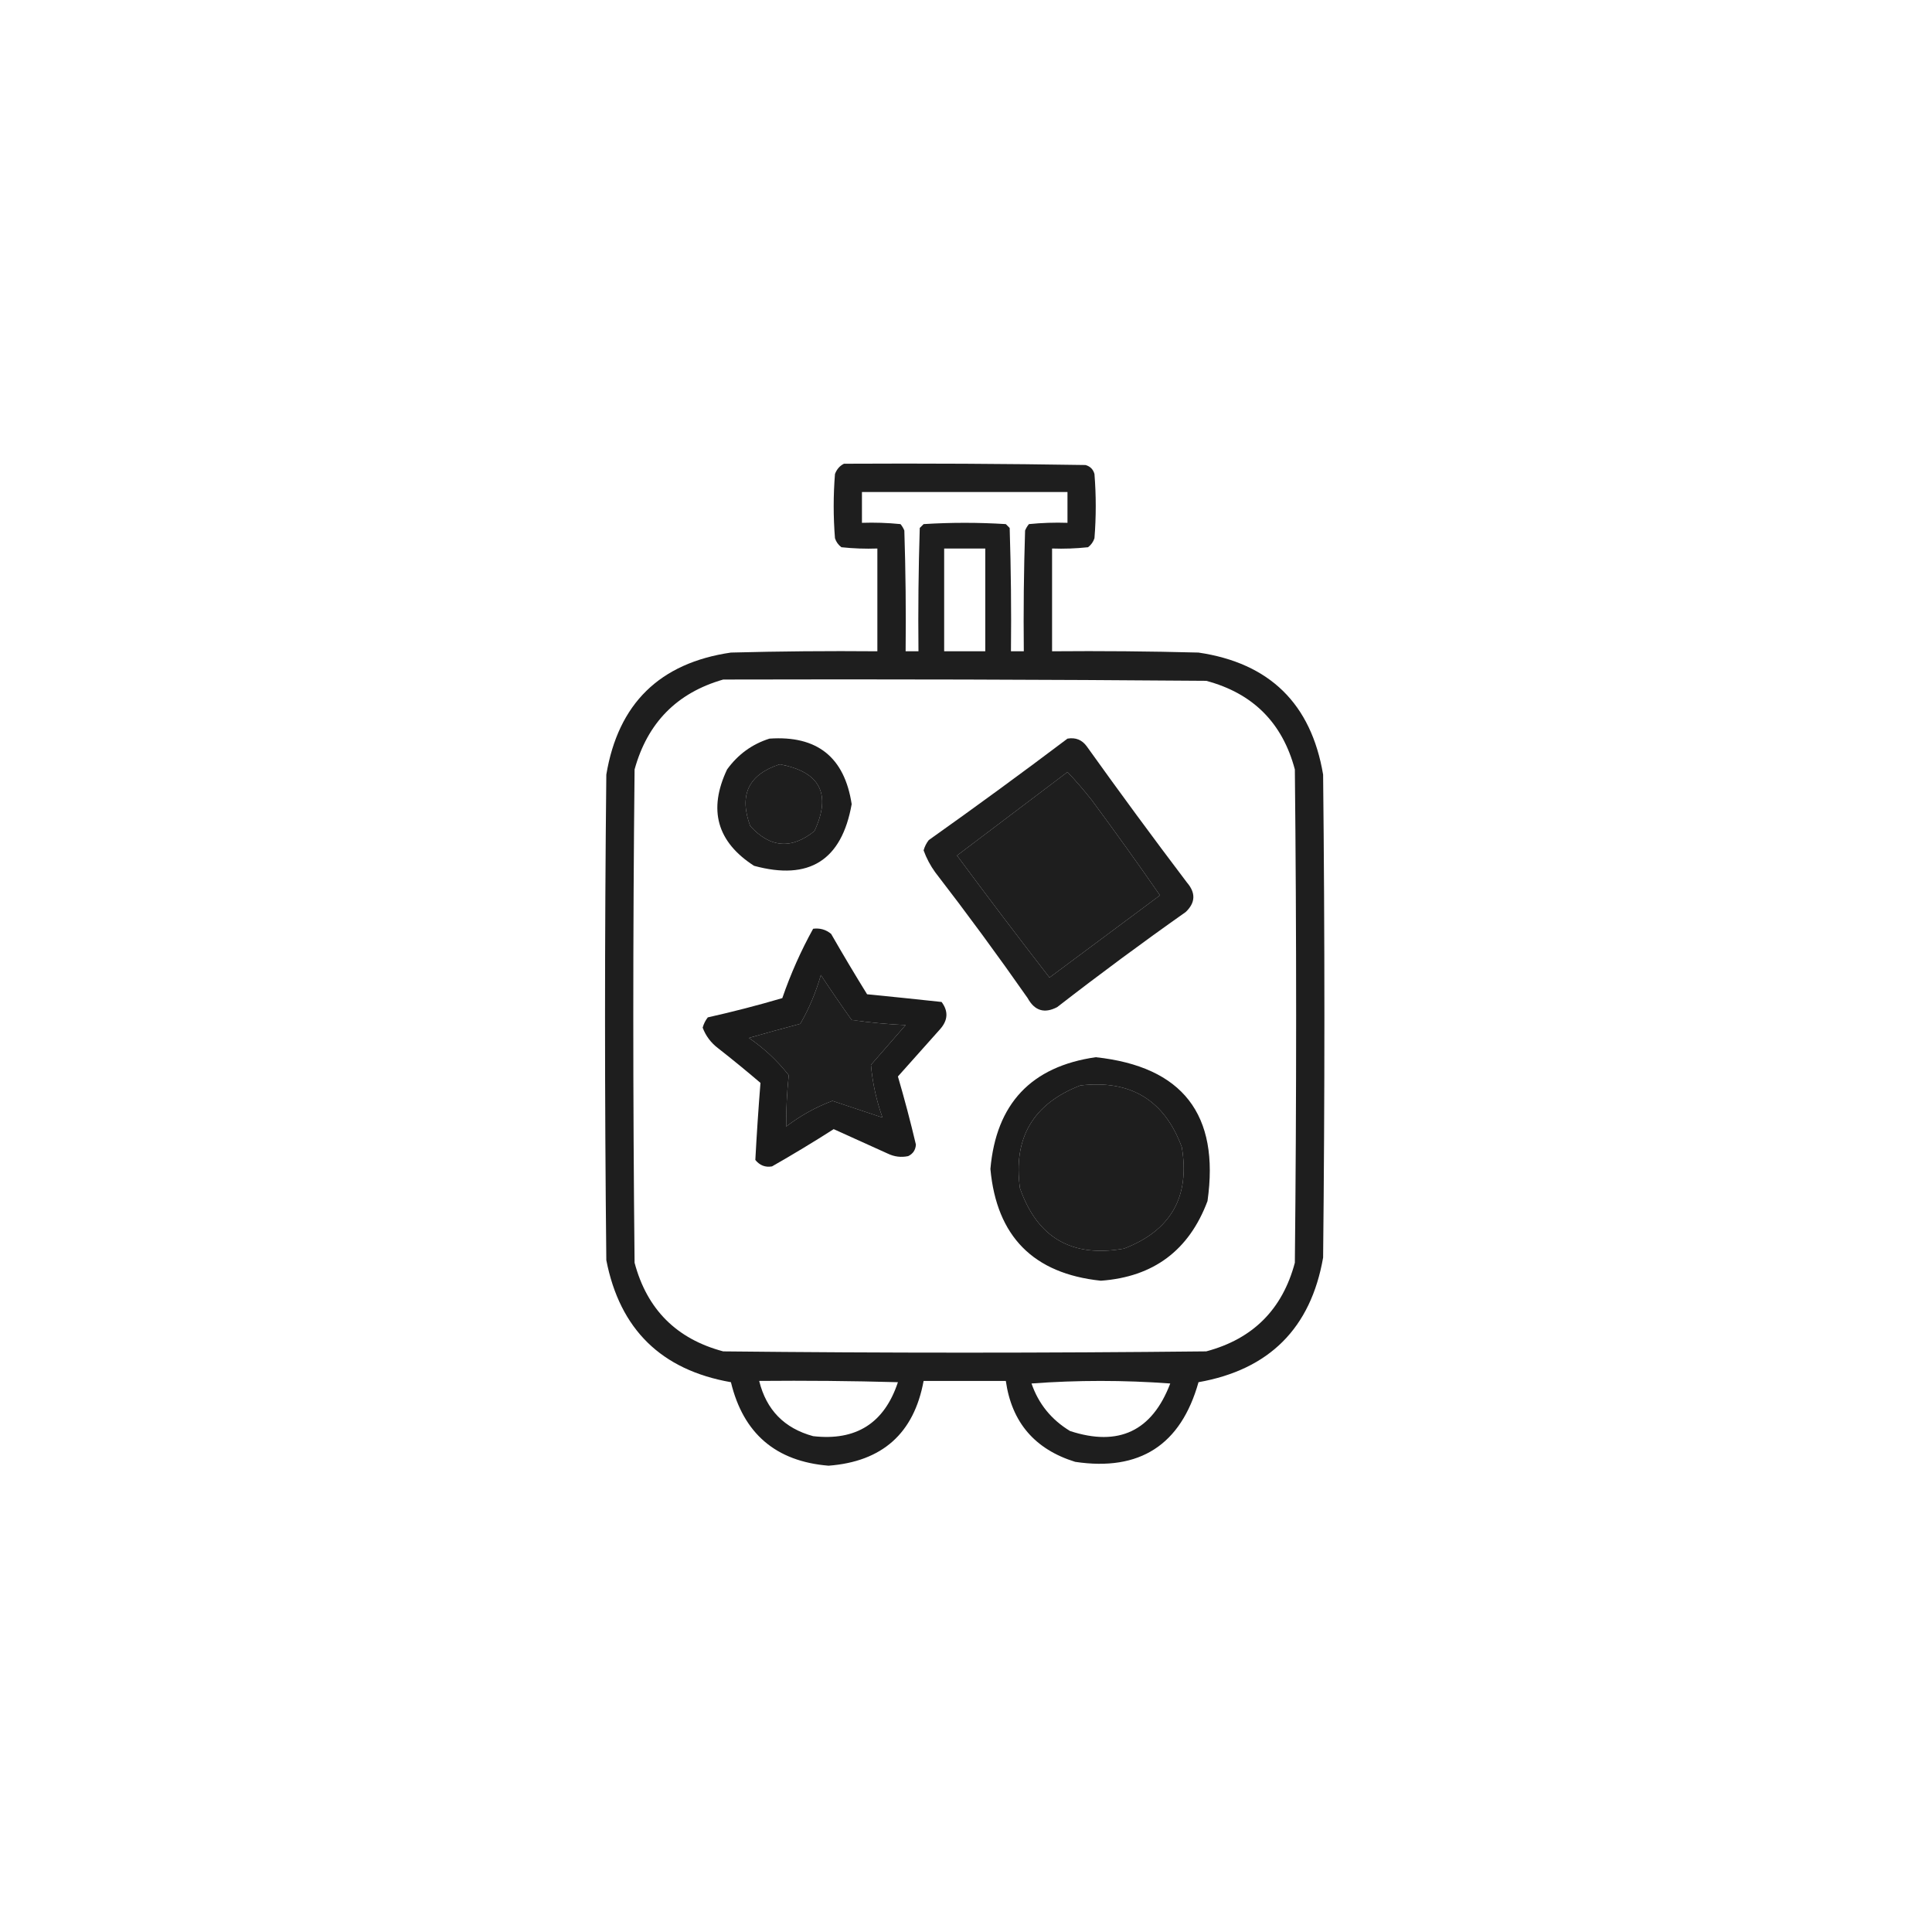 <?xml version="1.0" encoding="UTF-8"?>
<!DOCTYPE svg PUBLIC "-//W3C//DTD SVG 1.1//EN" "http://www.w3.org/Graphics/SVG/1.1/DTD/svg11.dtd">
<svg xmlns="http://www.w3.org/2000/svg" version="1.1" width="752px" height="752px" style="shape-rendering:geometricPrecision; text-rendering:geometricPrecision; image-rendering:optimizeQuality; fill-rule:evenodd; clip-rule:evenodd" xmlns:xlink="http://www.w3.org/1999/xlink">
<g><path style="opacity:0.881" fill="#000000" d="M 328.5,180.5 C 359.835,180.333 391.168,180.5 422.5,181C 424.333,181.5 425.5,182.667 426,184.5C 426.667,192.833 426.667,201.167 426,209.5C 425.535,210.931 424.701,212.097 423.5,213C 418.845,213.499 414.179,213.666 409.5,213.5C 409.5,226.833 409.5,240.167 409.5,253.5C 428.503,253.333 447.503,253.5 466.5,254C 494.192,258.091 510.359,273.925 515,301.5C 515.667,364.167 515.667,426.833 515,489.5C 510.209,516.958 494.042,533.124 466.5,538C 459.632,562.436 443.632,572.769 418.5,569C 402.788,564.13 393.788,553.63 391.5,537.5C 380.833,537.5 370.167,537.5 359.5,537.5C 355.748,557.91 343.414,568.91 322.5,570.5C 301.993,568.826 289.327,557.993 284.5,538C 257.415,533.248 241.248,517.414 236,490.5C 235.333,427.5 235.333,364.5 236,301.5C 240.611,273.889 256.778,258.055 284.5,254C 303.497,253.5 322.497,253.333 341.5,253.5C 341.5,240.167 341.5,226.833 341.5,213.5C 336.821,213.666 332.155,213.499 327.5,213C 326.299,212.097 325.465,210.931 325,209.5C 324.333,201.167 324.333,192.833 325,184.5C 325.69,182.65 326.856,181.316 328.5,180.5 Z M 335.5,191.5 C 362.167,191.5 388.833,191.5 415.5,191.5C 415.5,195.5 415.5,199.5 415.5,203.5C 410.489,203.334 405.489,203.501 400.5,204C 399.874,204.75 399.374,205.584 399,206.5C 398.5,222.163 398.333,237.83 398.5,253.5C 396.833,253.5 395.167,253.5 393.5,253.5C 393.667,237.497 393.5,221.497 393,205.5C 392.5,205 392,204.5 391.5,204C 380.833,203.333 370.167,203.333 359.5,204C 359,204.5 358.5,205 358,205.5C 357.5,221.497 357.333,237.497 357.5,253.5C 355.833,253.5 354.167,253.5 352.5,253.5C 352.667,237.83 352.5,222.163 352,206.5C 351.626,205.584 351.126,204.75 350.5,204C 345.511,203.501 340.511,203.334 335.5,203.5C 335.5,199.5 335.5,195.5 335.5,191.5 Z M 367.5,213.5 C 372.833,213.5 378.167,213.5 383.5,213.5C 383.5,226.833 383.5,240.167 383.5,253.5C 378.167,253.5 372.833,253.5 367.5,253.5C 367.5,240.167 367.5,226.833 367.5,213.5 Z M 281.5,264.5 C 344.168,264.333 406.834,264.5 469.5,265C 487.667,269.833 499.167,281.333 504,299.5C 504.667,363.5 504.667,427.5 504,491.5C 499.167,509.667 487.667,521.167 469.5,526C 406.833,526.667 344.167,526.667 281.5,526C 263.333,521.167 251.833,509.667 247,491.5C 246.333,427.5 246.333,363.5 247,299.5C 252.016,281.318 263.516,269.652 281.5,264.5 Z M 303.5,297.5 C 319.22,300.379 323.72,309.046 317,323.5C 308.059,330.692 299.725,330.025 292,321.5C 287.54,309.422 291.373,301.422 303.5,297.5 Z M 415.5,300.5 C 418.802,303.974 421.968,307.641 425,311.5C 434.027,323.694 442.861,336.027 451.5,348.5C 437.167,359.167 422.833,369.833 408.5,380.5C 396.339,364.832 384.339,348.999 372.5,333C 386.902,322.146 401.235,311.313 415.5,300.5 Z M 319.5,379.5 C 323.354,385.354 327.354,391.187 331.5,397C 338.467,397.998 345.467,398.664 352.5,399C 348,404.167 343.5,409.333 339,414.5C 339.622,421.491 341.122,428.324 343.5,435C 337.089,432.863 330.589,430.696 324,428.5C 317.56,430.917 311.56,434.25 306,438.5C 305.971,431.781 306.304,425.114 307,418.5C 302.584,412.873 297.417,408.04 291.5,404C 298.089,402.111 304.755,400.278 311.5,398.5C 314.944,392.502 317.611,386.169 319.5,379.5 Z M 420.5,422.5 C 440.083,420.199 453.249,428.199 460,446.5C 463.253,465.829 455.753,478.996 437.5,486C 417.245,489.627 403.745,481.794 397,462.5C 394.279,442.939 402.113,429.605 420.5,422.5 Z M 295.5,537.5 C 313.503,537.333 331.503,537.5 349.5,538C 344.234,553.921 333.234,560.921 316.5,559C 305.277,555.944 298.277,548.777 295.5,537.5 Z M 401.5,538.5 C 419.338,537.173 437.338,537.173 455.5,538.5C 448.436,557.027 435.436,563.194 416.5,557C 409.226,552.589 404.226,546.422 401.5,538.5 Z"/></g>
<g><path style="opacity:0.885" fill="#000000" d="M 299.5,287.5 C 318.038,286.211 328.705,294.711 331.5,313C 327.63,334.863 314.963,342.863 293.5,337C 279.07,327.695 275.57,315.195 283,299.5C 287.245,293.641 292.745,289.641 299.5,287.5 Z M 303.5,297.5 C 291.373,301.422 287.54,309.422 292,321.5C 299.725,330.025 308.059,330.692 317,323.5C 323.72,309.046 319.22,300.379 303.5,297.5 Z"/></g>
<g><path style="opacity:0.88" fill="#000000" d="M 415.5,287.5 C 418.652,286.959 421.152,287.959 423,290.5C 435.756,308.344 448.756,326.011 462,343.5C 465.489,347.551 465.323,351.384 461.5,355C 444.552,366.948 427.885,379.281 411.5,392C 406.544,394.607 402.711,393.44 400,388.5C 388.386,371.886 376.386,355.552 364,339.5C 362.111,336.888 360.611,334.055 359.5,331C 359.903,329.527 360.57,328.194 361.5,327C 379.745,314.057 397.745,300.89 415.5,287.5 Z M 415.5,300.5 C 401.235,311.313 386.902,322.146 372.5,333C 384.339,348.999 396.339,364.832 408.5,380.5C 422.833,369.833 437.167,359.167 451.5,348.5C 442.861,336.027 434.027,323.694 425,311.5C 421.968,307.641 418.802,303.974 415.5,300.5 Z"/></g>
<g><path style="opacity:0.894" fill="#000000" d="M 316.5,361.5 C 319.157,361.162 321.49,361.829 323.5,363.5C 328.041,371.416 332.707,379.249 337.5,387C 347.173,387.953 356.84,388.953 366.5,390C 369.163,393.561 368.997,397.061 366,400.5C 360.5,406.667 355,412.833 349.5,419C 352.061,427.74 354.394,436.574 356.5,445.5C 356.368,447.601 355.368,449.101 353.5,450C 350.743,450.584 348.077,450.25 345.5,449C 338.5,445.833 331.5,442.667 324.5,439.5C 316.631,444.532 308.631,449.365 300.5,454C 297.904,454.458 295.737,453.625 294,451.5C 294.536,441.479 295.203,431.479 296,421.5C 290.592,416.88 285.092,412.38 279.5,408C 276.716,405.888 274.716,403.221 273.5,400C 273.903,398.527 274.57,397.194 275.5,396C 285.281,393.812 294.947,391.312 304.5,388.5C 307.738,379.103 311.738,370.103 316.5,361.5 Z M 319.5,379.5 C 317.611,386.169 314.944,392.502 311.5,398.5C 304.755,400.278 298.089,402.111 291.5,404C 297.417,408.04 302.584,412.873 307,418.5C 306.304,425.114 305.971,431.781 306,438.5C 311.56,434.25 317.56,430.917 324,428.5C 330.589,430.696 337.089,432.863 343.5,435C 341.122,428.324 339.622,421.491 339,414.5C 343.5,409.333 348,404.167 352.5,399C 345.467,398.664 338.467,397.998 331.5,397C 327.354,391.187 323.354,385.354 319.5,379.5 Z"/></g>
<g><path style="opacity:0.887" fill="#000000" d="M 426.5,411.5 C 460.308,415.143 474.808,433.81 470,467.5C 462.809,486.683 448.975,497.016 428.5,498.5C 402.247,495.747 387.914,481.247 385.5,455C 387.728,429.608 401.395,415.108 426.5,411.5 Z M 420.5,422.5 C 402.113,429.605 394.279,442.939 397,462.5C 403.745,481.794 417.245,489.627 437.5,486C 455.753,478.996 463.253,465.829 460,446.5C 453.249,428.199 440.083,420.199 420.5,422.5 Z"/></g>
</svg>
